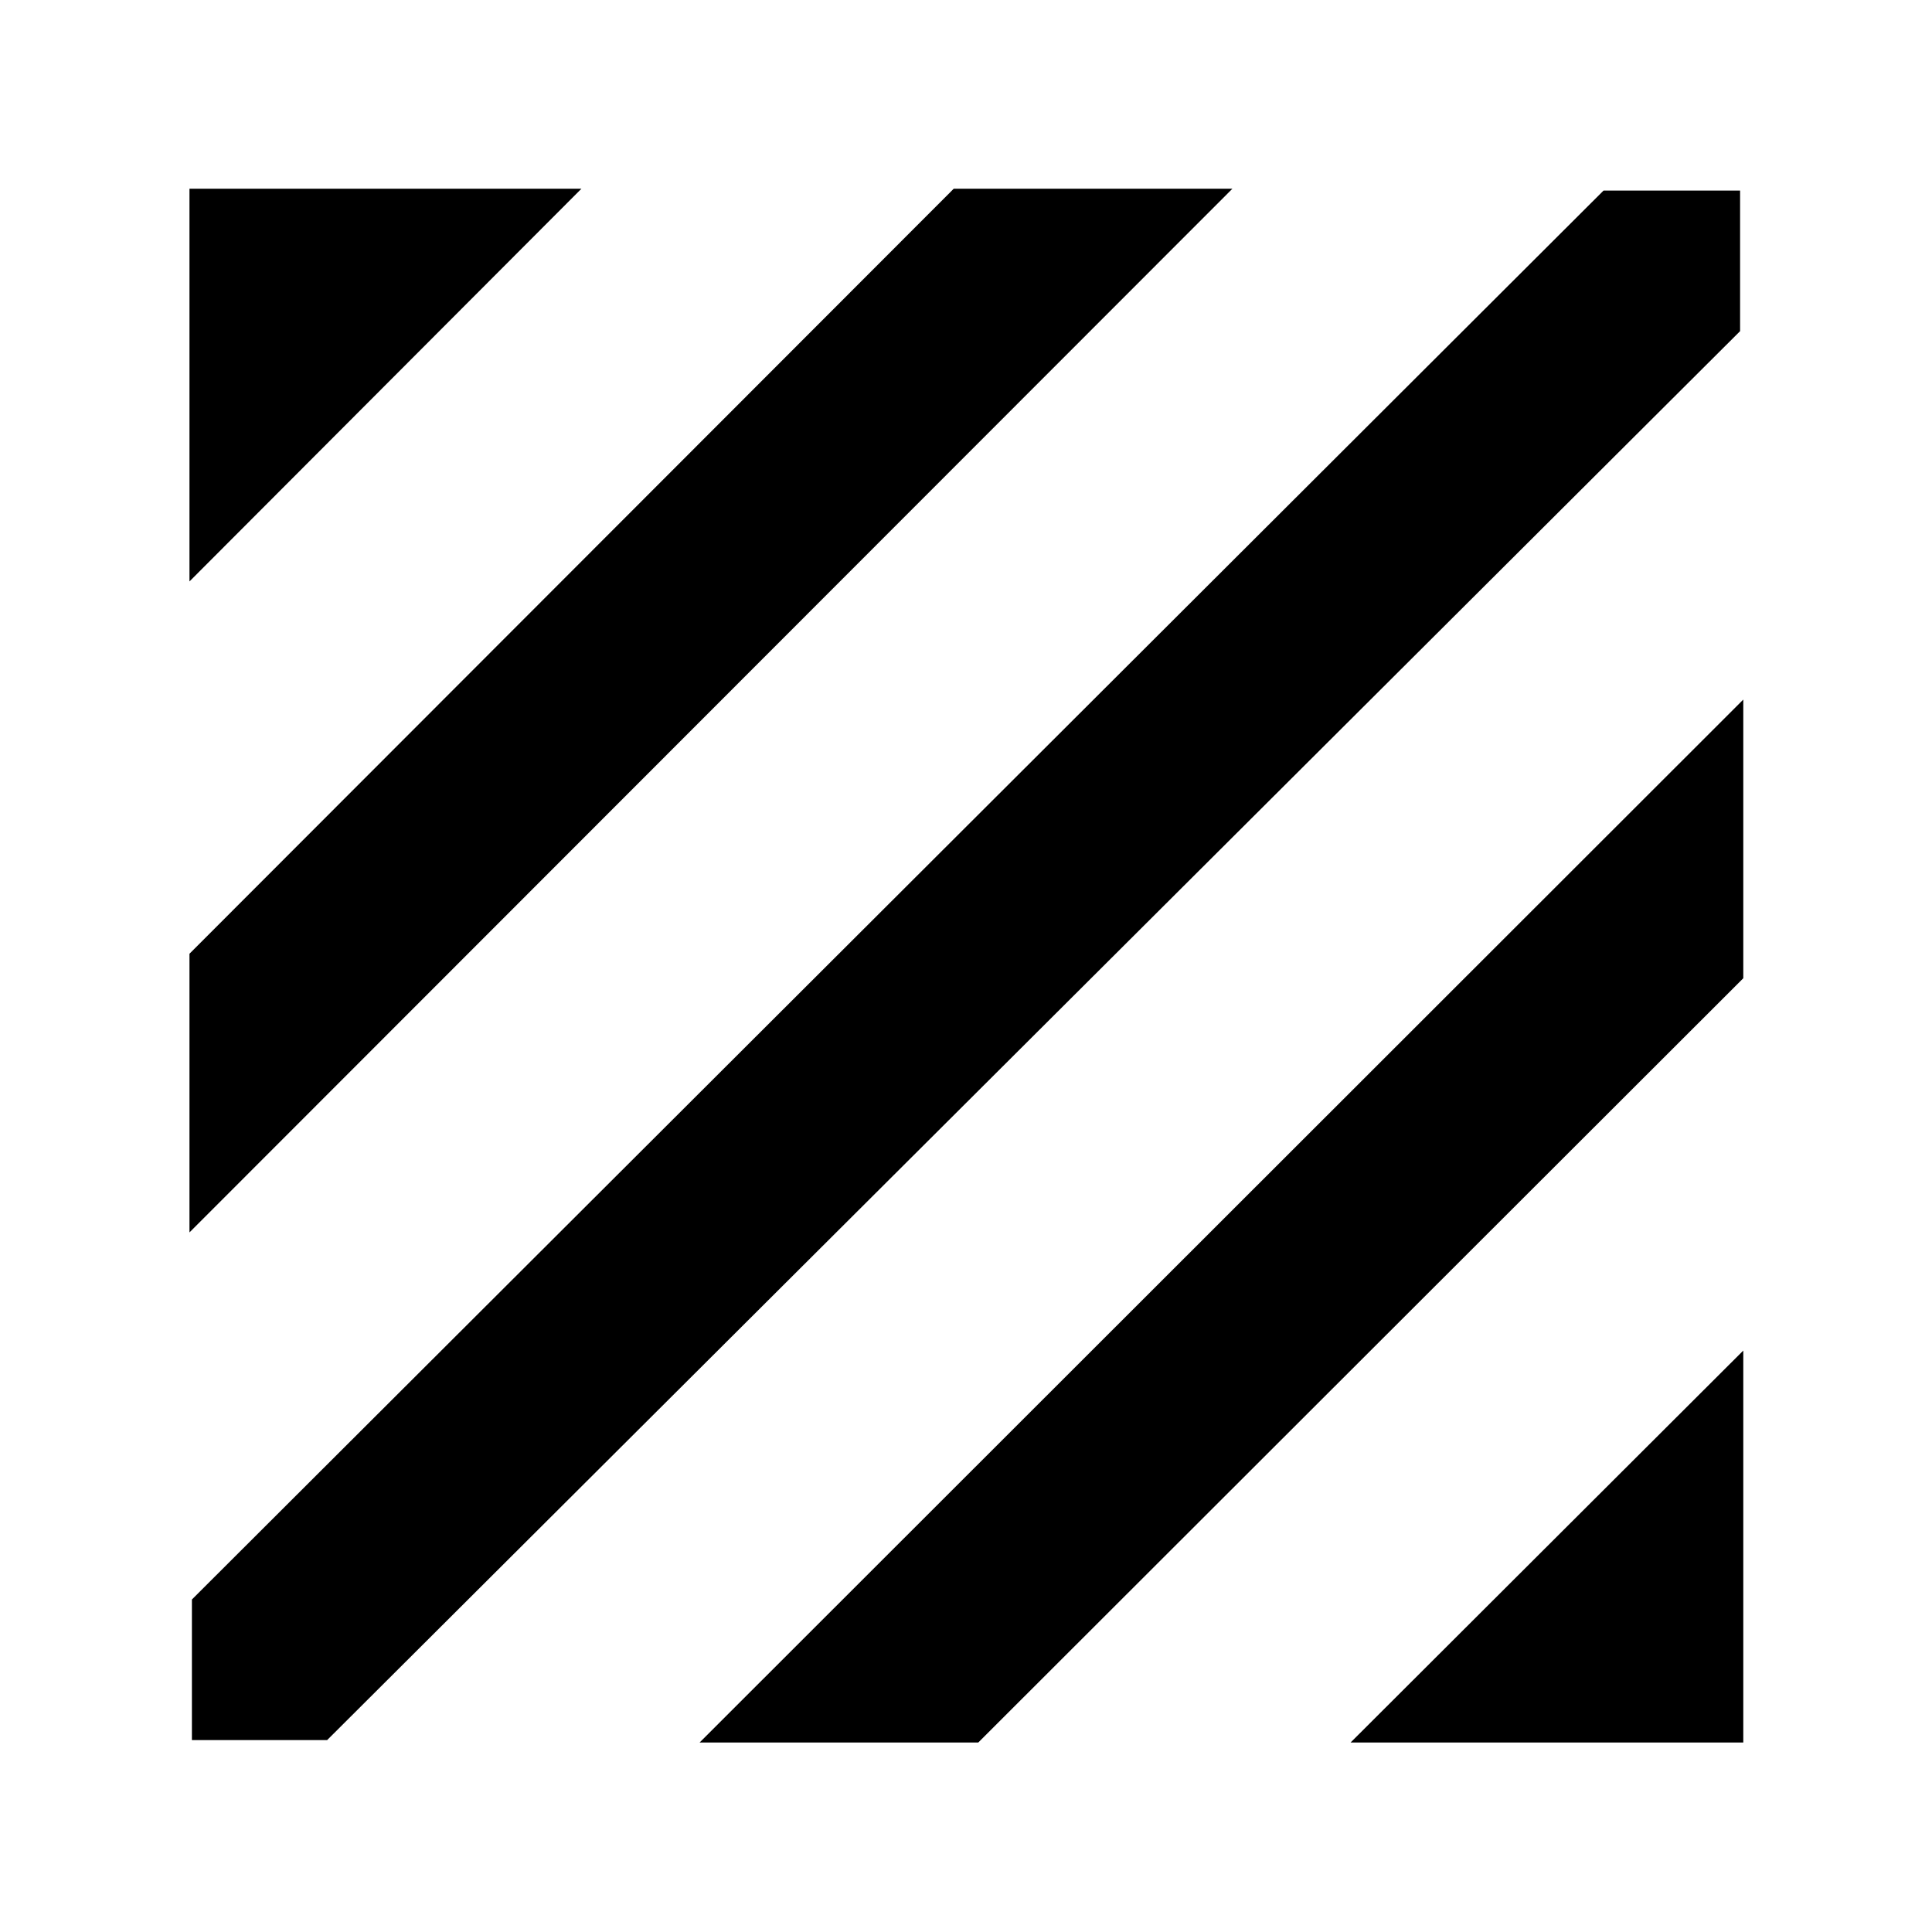 <svg xmlns="http://www.w3.org/2000/svg" height="40" viewBox="0 -960 960 960" width="40"><path d="M95.36-95.36v-69.86L796.78-865.3h67.86v69.85L162.55-95.36H95.36Zm-1.21-252.26v-138.47l379.76-380.14h138.47L94.15-347.62Zm0-323.47v-195.14h194.76L94.15-671.09ZM671.09-94.15l195.14-194.76v194.76H671.09Zm-323.47 0 518.61-518.23v138.47L486.09-94.15H347.62Z"/></svg>